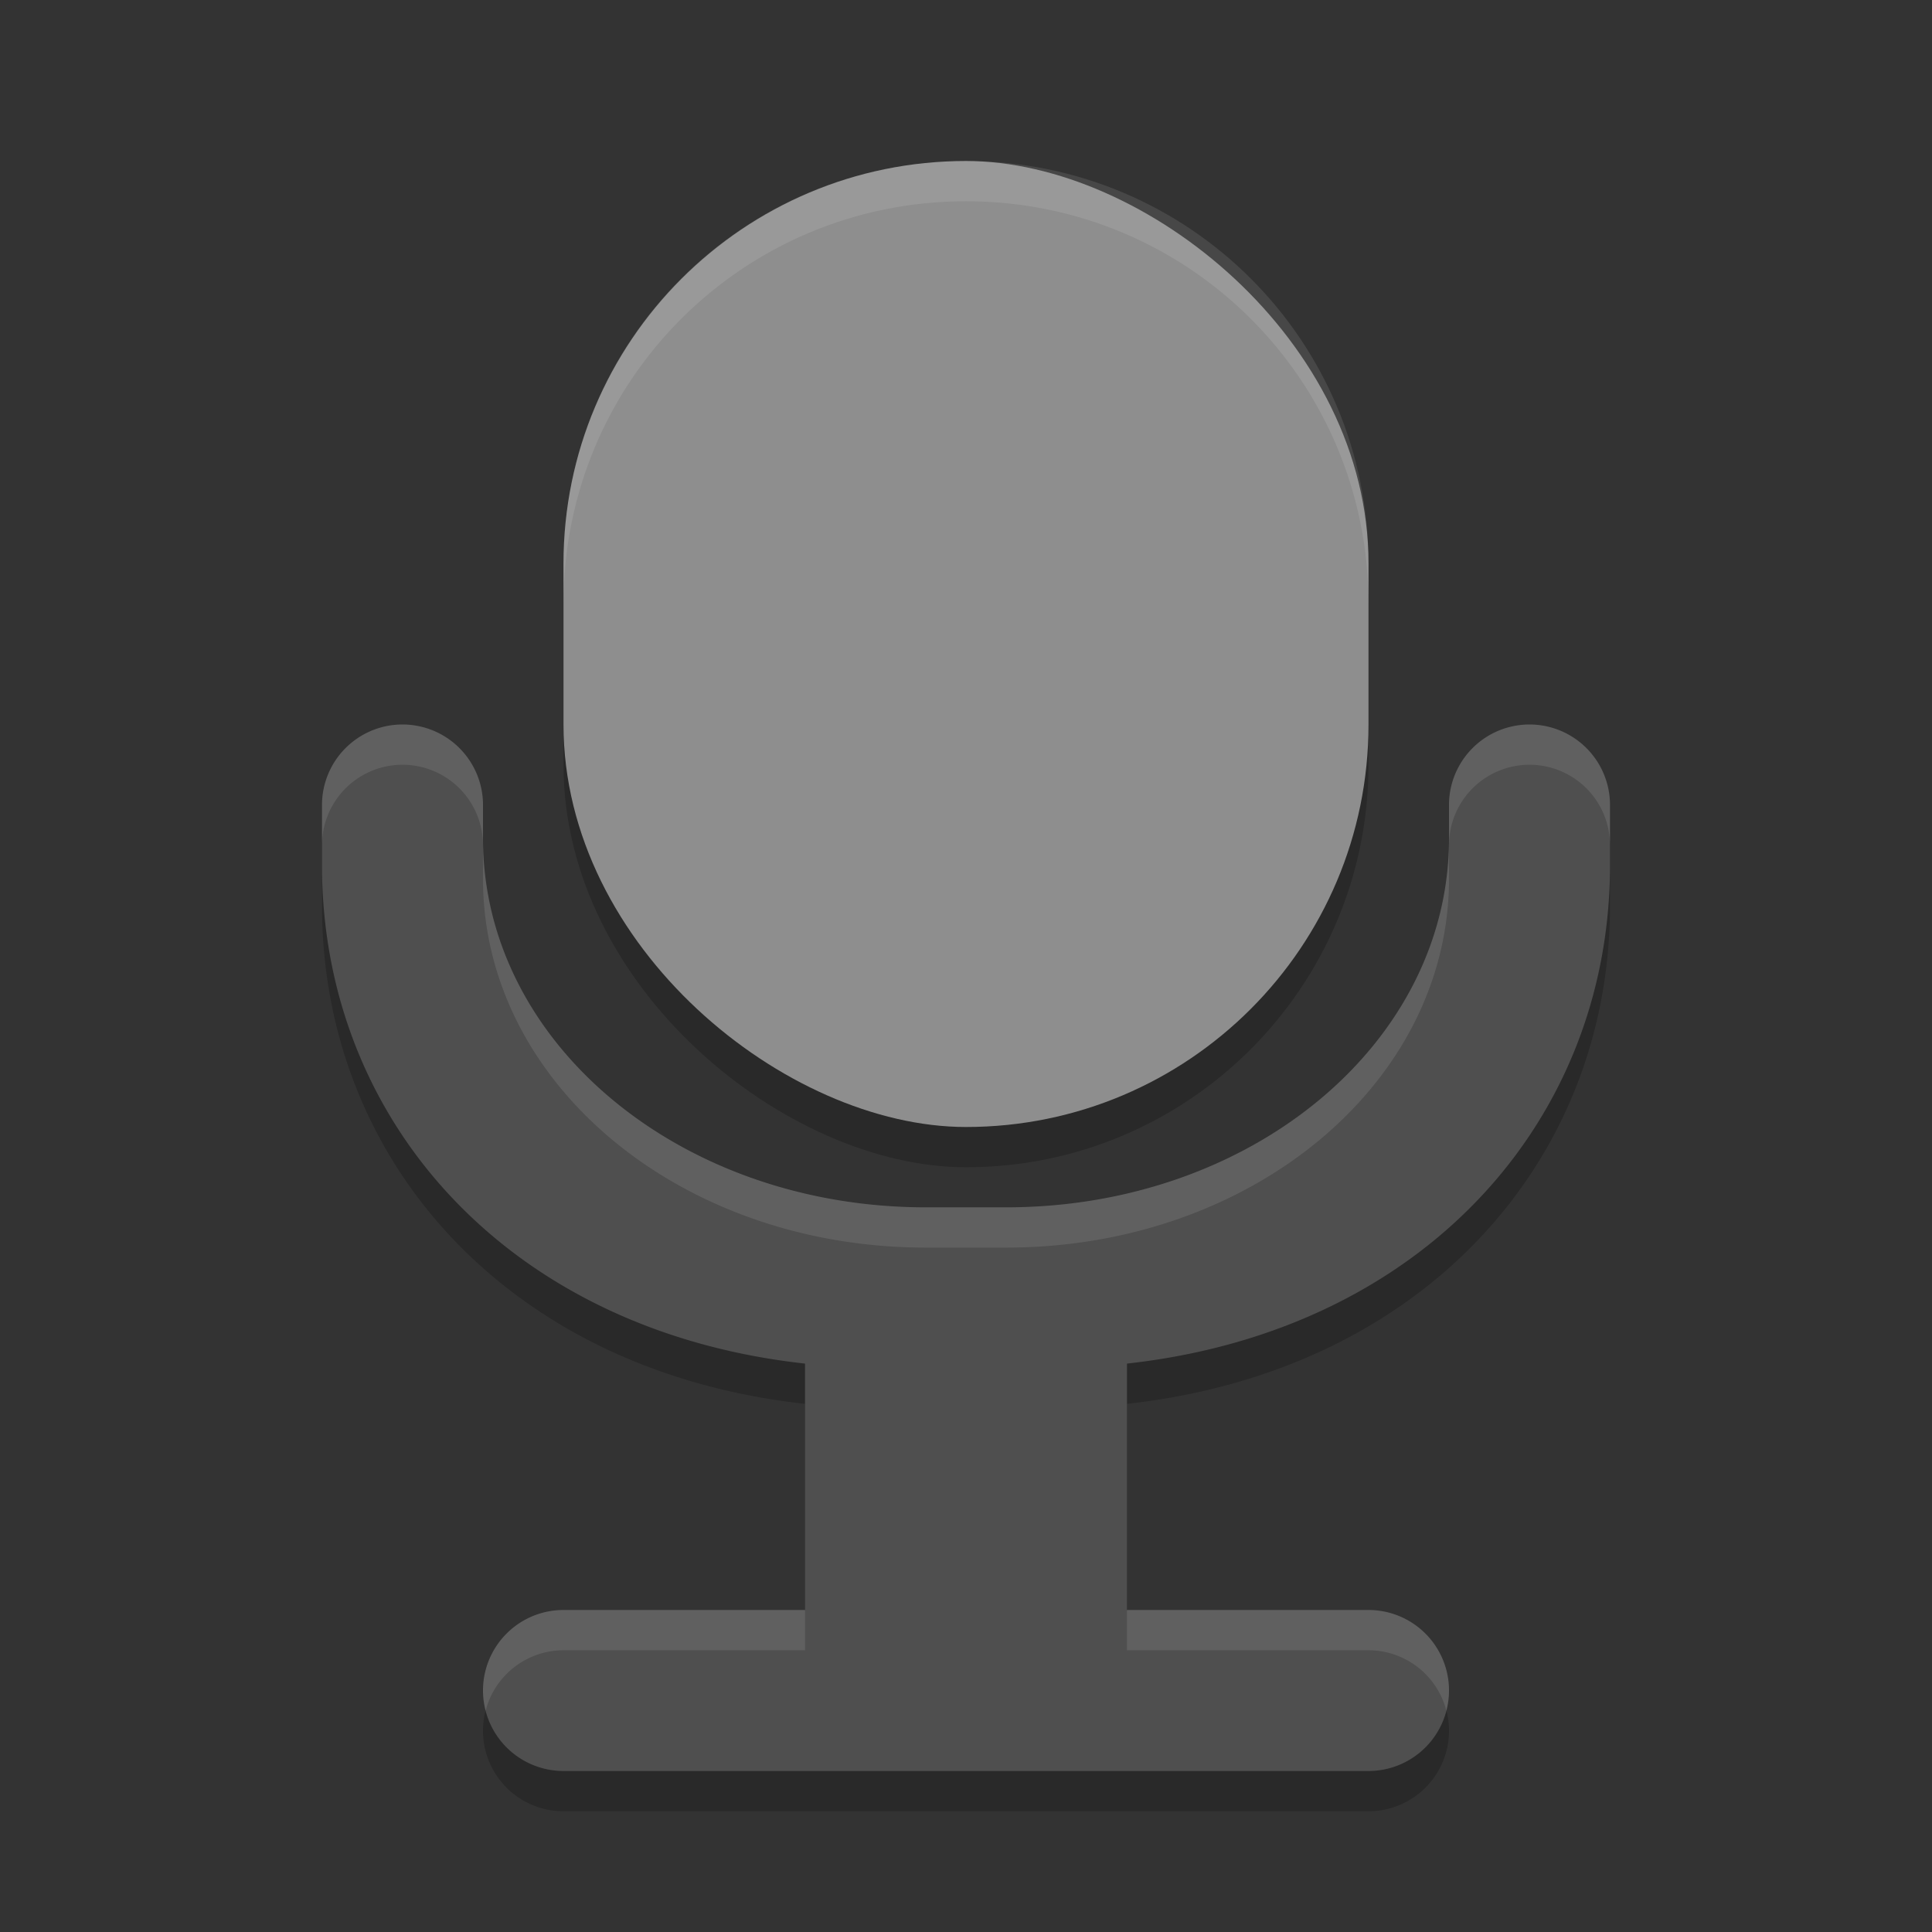 <svg height="24" width="24" xmlns="http://www.w3.org/2000/svg"><rect width="100%" height="100%" fill="#333333" stroke="none"/><rect height="10" opacity=".2" rx="5" transform="matrix(0 -1 -1 0 0 0)" width="12" x="-14.5" y="-17"/><path d="m5 9.5a1 1 0 0 0 -1 1v .75c0 3.179 2.322 5.784 6 6.189v3.061h-3a1 1 0 0 0 -1 1 1 1 0 0 0 1 1h10a1 1 0 0 0 1-1 1 1 0 0 0 -1-1h-3v-3.061c3.678-.406 6-3.012 6-6.191v-.748-.002a1 1 0 0 0 -1-.998 1 1 0 0 0 -1 .998v.002.418c0 2.539-2.453 4.58-5.5 4.58h-1c-3.047 0-5.5-2.041-5.5-4.58v-.418a1 1 0 0 0 0-.002 1 1 0 0 0 -1-.998z" opacity=".2"/><rect fill="#8e8e8e" height="10" rx="5" transform="matrix(0 -1 -1 0 0 0)" width="12" x="-14" y="-17"/><path d="m5 9a1 1 0 0 0 -1 1v .75c0 3.179 2.322 5.784 6 6.189v3.061h-3a1 1 0 0 0 -1 1 1 1 0 0 0 1 1h10a1 1 0 0 0 1-1 1 1 0 0 0 -1-1h-3v-3.061c3.678-.406 6-3.012 6-6.191v-.748-.002a1 1 0 0 0 -1-.998 1 1 0 0 0 -1 .998v.002.418c0 2.539-2.453 4.58-5.5 4.58h-1c-3.047 0-5.5-2.041-5.5-4.58v-.418a1 1 0 0 0 0-.002 1 1 0 0 0 -1-.998z" fill="#4f4f4f"/><path d="m12 2c-2.77 0-5 2.23-5 5v .5c0-2.77 2.23-5 5-5s5 2.23 5 5v-.5c0-2.77-2.23-5-5-5z" fill="#fff" opacity=".1"/><path d="m5 9a1 1 0 0 0 -1 1v .5a1 1 0 0 1 1-1 1 1 0 0 1 1 .998 1 1 0 0 0 0 .002v.418c0 2.539 2.453 4.58 5.5 4.58h1c3.047 0 5.5-2.041 5.5-4.58v-.418-.002a1 1 0 0 1 1-.998 1 1 0 0 1 1 .998v-.498-.002a1 1 0 0 0 -1-.998 1 1 0 0 0 -1 .998v.002.418c0 2.539-2.453 4.58-5.5 4.58h-1c-3.047 0-5.5-2.041-5.5-4.58v-.418a1 1 0 0 0 0-.002 1 1 0 0 0 -1-.998zm2 11a1 1 0 0 0 -1 1 1 1 0 0 0  .033.25 1 1 0 0 1  .967-.75h3v-.5zm7 0v .5h3a1 1 0 0 1  .967.75 1 1 0 0 0  .033-.25 1 1 0 0 0 -1-1z" fill="#fff" opacity=".1"/></svg>